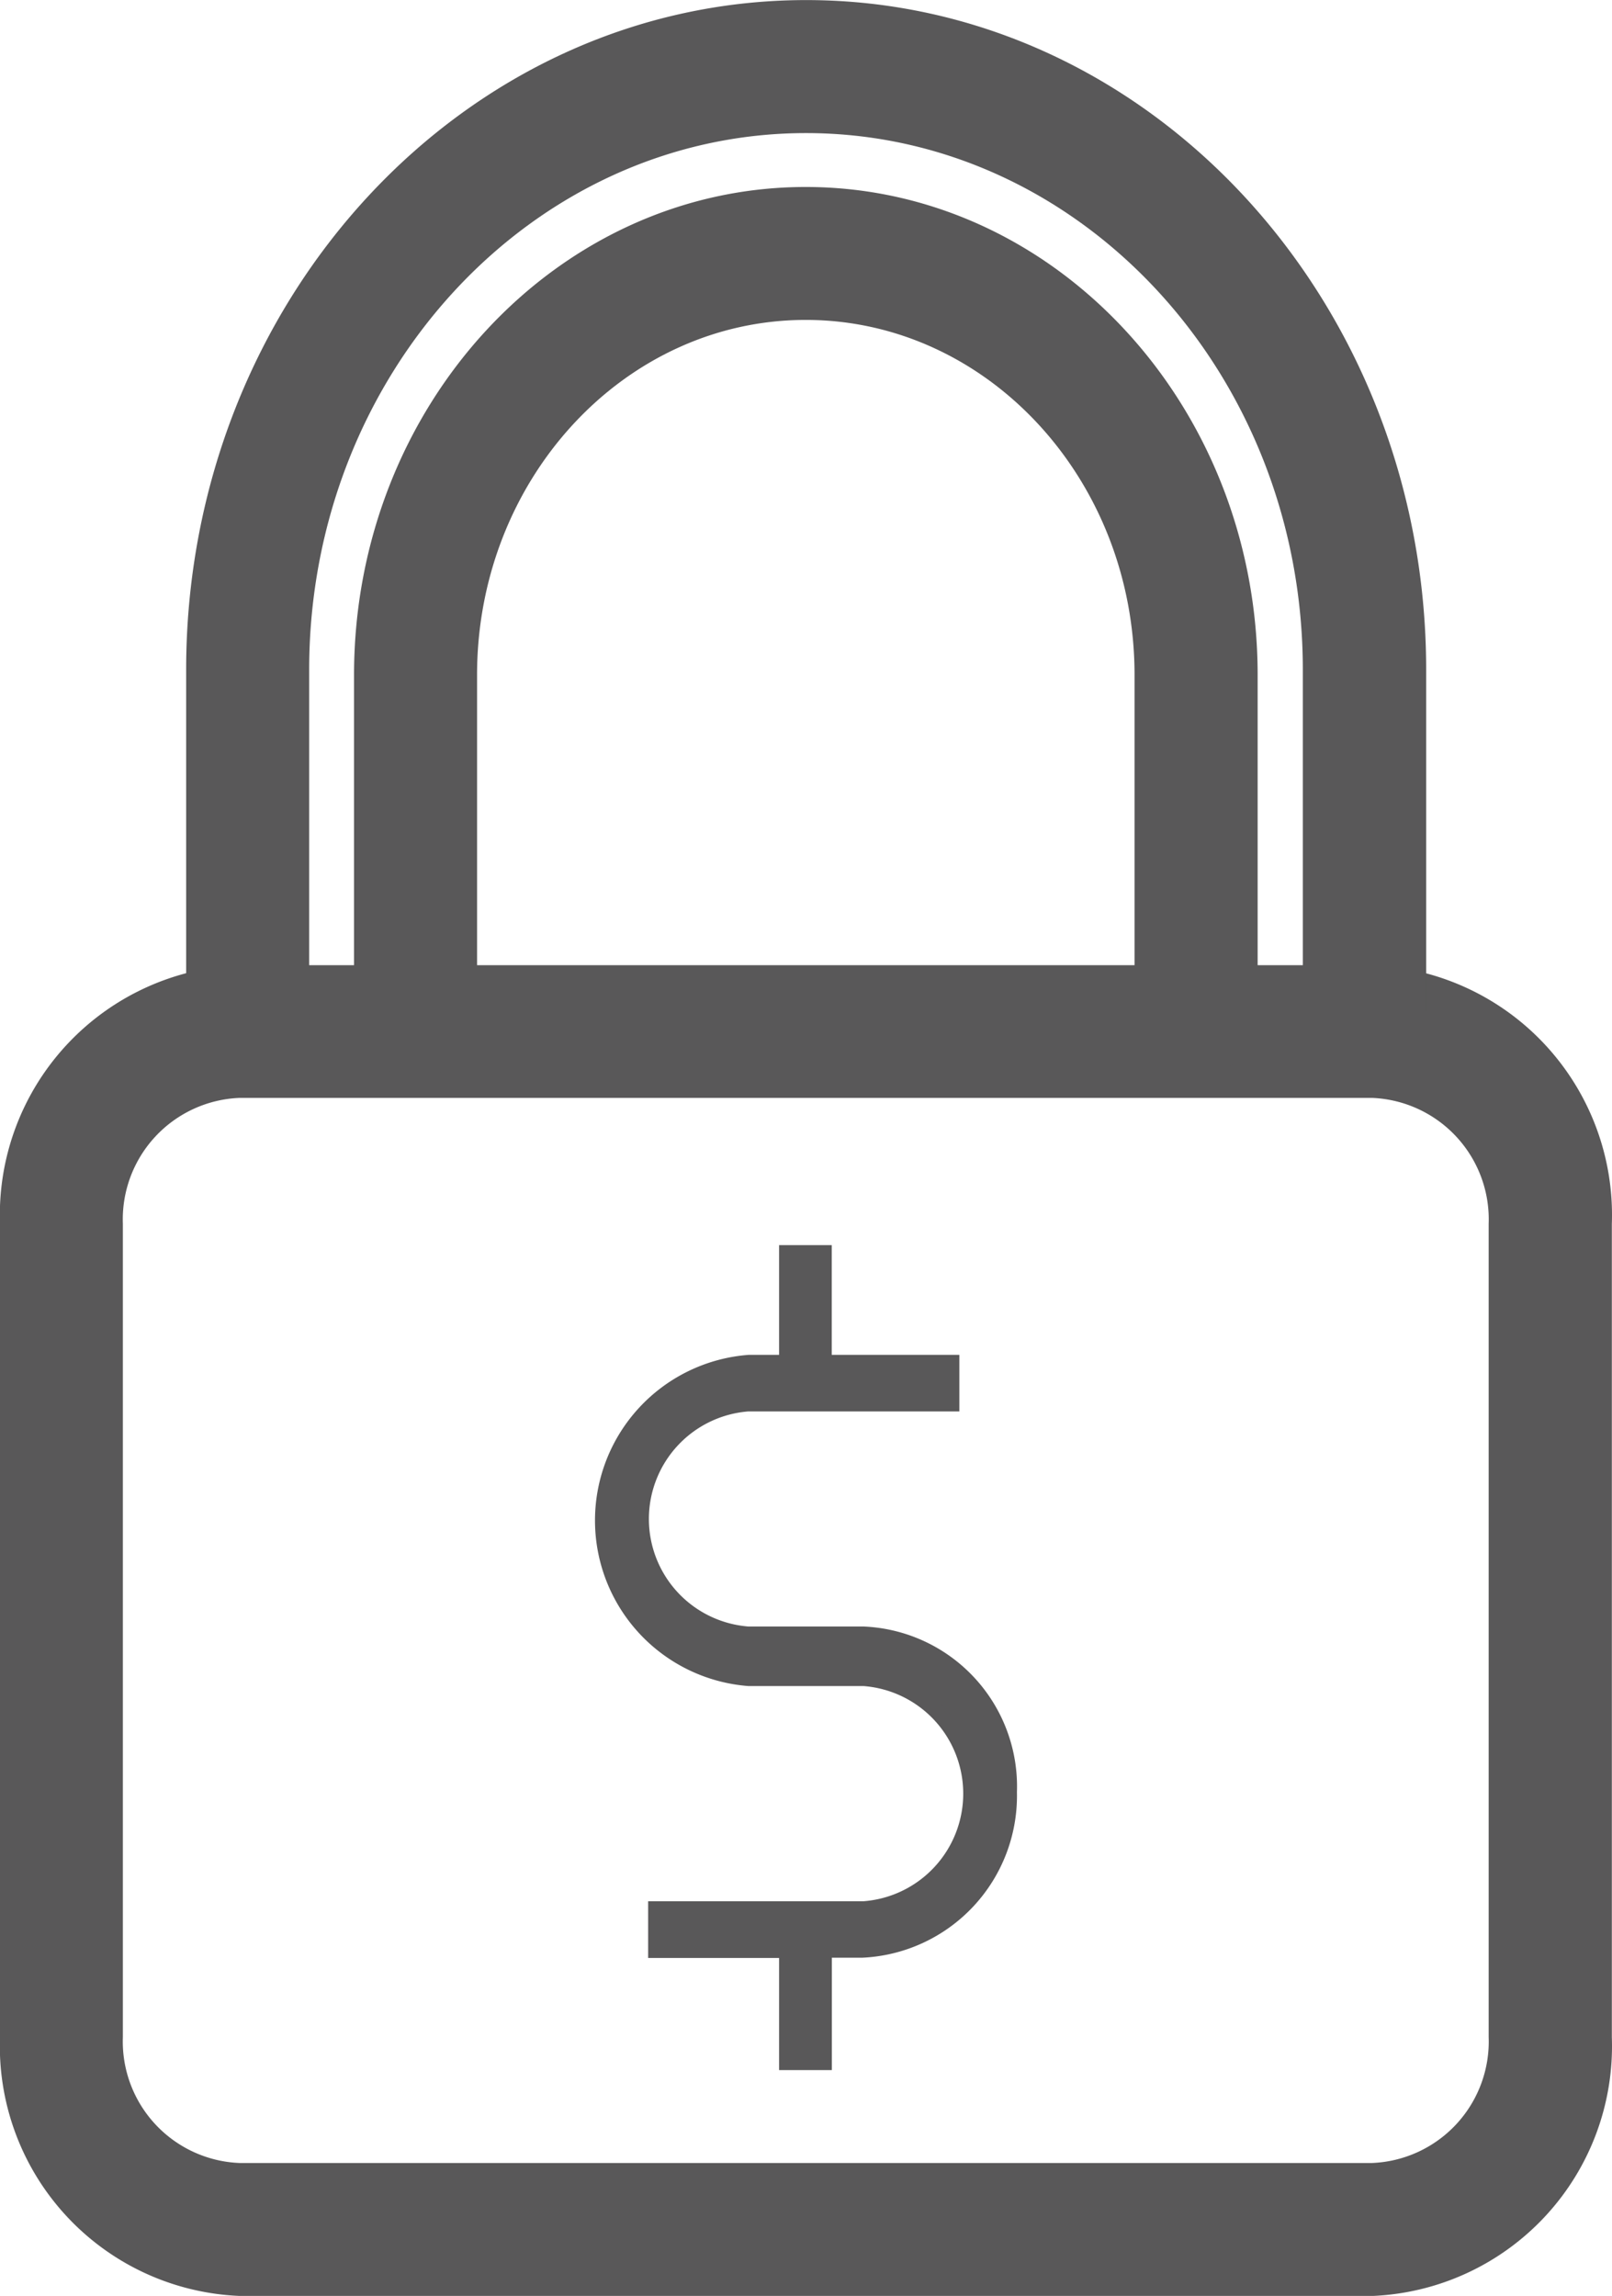 <svg xmlns="http://www.w3.org/2000/svg" viewBox="0 0 40.778 58.066"><defs><style>.cls-1{fill:#595859}</style></defs><g id="preco-fechado_desktop-1" transform="translate(-429.558 -242.419)"><path id="Path_16" data-name="Path 16" class="cls-1" d="M464.276 289.311h-28.658a6.322 6.322 0 0 1-6.06-6.543V262.2a6.324 6.324 0 0 1 6.06-6.545h28.656a6.324 6.324 0 0 1 6.058 6.545v20.569a6.323 6.323 0 0 1-6.06 6.543m-28.66-30.3a3.075 3.075 0 0 0-2.946 3.183v20.569a3.076 3.076 0 0 0 2.946 3.185h28.658a3.075 3.075 0 0 0 2.946-3.185v-20.567a3.074 3.074 0 0 0-2.944-3.185h-28.656z" transform="translate(0 11.174)"/><path id="Path_17" data-name="Path 17" class="cls-1" d="M462.121 269.679a1.624 1.624 0 0 1-1.558-1.68v-8.642c0-7.486-5.638-13.572-12.567-13.572s-12.569 6.09-12.569 13.572V268a1.561 1.561 0 1 1-3.112 0v-8.642c0-9.335 7.035-16.937 15.684-16.937s15.684 7.6 15.684 16.937V268a1.631 1.631 0 0 1-1.563 1.68" transform="translate(1.952)"/><path id="Path_18" data-name="Path 18" class="cls-1" d="M456.1 267.509a1.619 1.619 0 0 1-1.556-1.678v-8.506c0-4.955-3.732-8.98-8.318-8.98s-8.314 4.028-8.314 8.98v8.506a1.56 1.56 0 1 1-3.112 0v-8.506c0-6.805 5.127-12.342 11.426-12.342s11.432 5.536 11.432 12.342v8.506a1.622 1.622 0 0 1-1.558 1.678" transform="translate(3.714 2.165)"/><path id="Path_19" data-name="Path 19" class="cls-1" d="M445.051 277.216h-.968v2.836h-.941v-2.836h-3.314V276.2h5.255a2.938 2.938 0 0 0 0-5.859h-2.915a3.99 3.99 0 0 1 0-7.956h.974v-2.776h.941v2.776h3.228v1.02h-5.143a2.939 2.939 0 0 0 0 5.861h2.915a3.848 3.848 0 0 1 3.682 3.976 3.893 3.893 0 0 1-3.715 3.976" transform="translate(6.321 14.511)"/><path id="Path_20" data-name="Path 20" class="cls-1" d="M444.358 280.359h-1.332v-2.836h-3.312v-1.435h5.45a2.729 2.729 0 0 0 0-5.442h-2.912a4.2 4.2 0 0 1 0-8.376h.774v-2.776h1.332v2.776h3.228v1.43h-5.334a2.728 2.728 0 0 0 0 5.44h2.912a4.05 4.05 0 0 1 3.879 4.188 4.1 4.1 0 0 1-3.908 4.188h-.774v2.838zm-.945-.419h.553v-2.84h1.165a3.7 3.7 0 0 0 3.522-3.772 3.64 3.64 0 0 0-3.489-3.766h-2.912a3.148 3.148 0 0 1 0-6.278h4.948v-.6h-3.226v-2.776h-.553v2.776h-1.165a3.78 3.78 0 0 0 0 7.537h2.912a3.148 3.148 0 0 1 0 6.278H440.1v.6h3.312z" transform="translate(6.24 14.415)"/></g></svg>